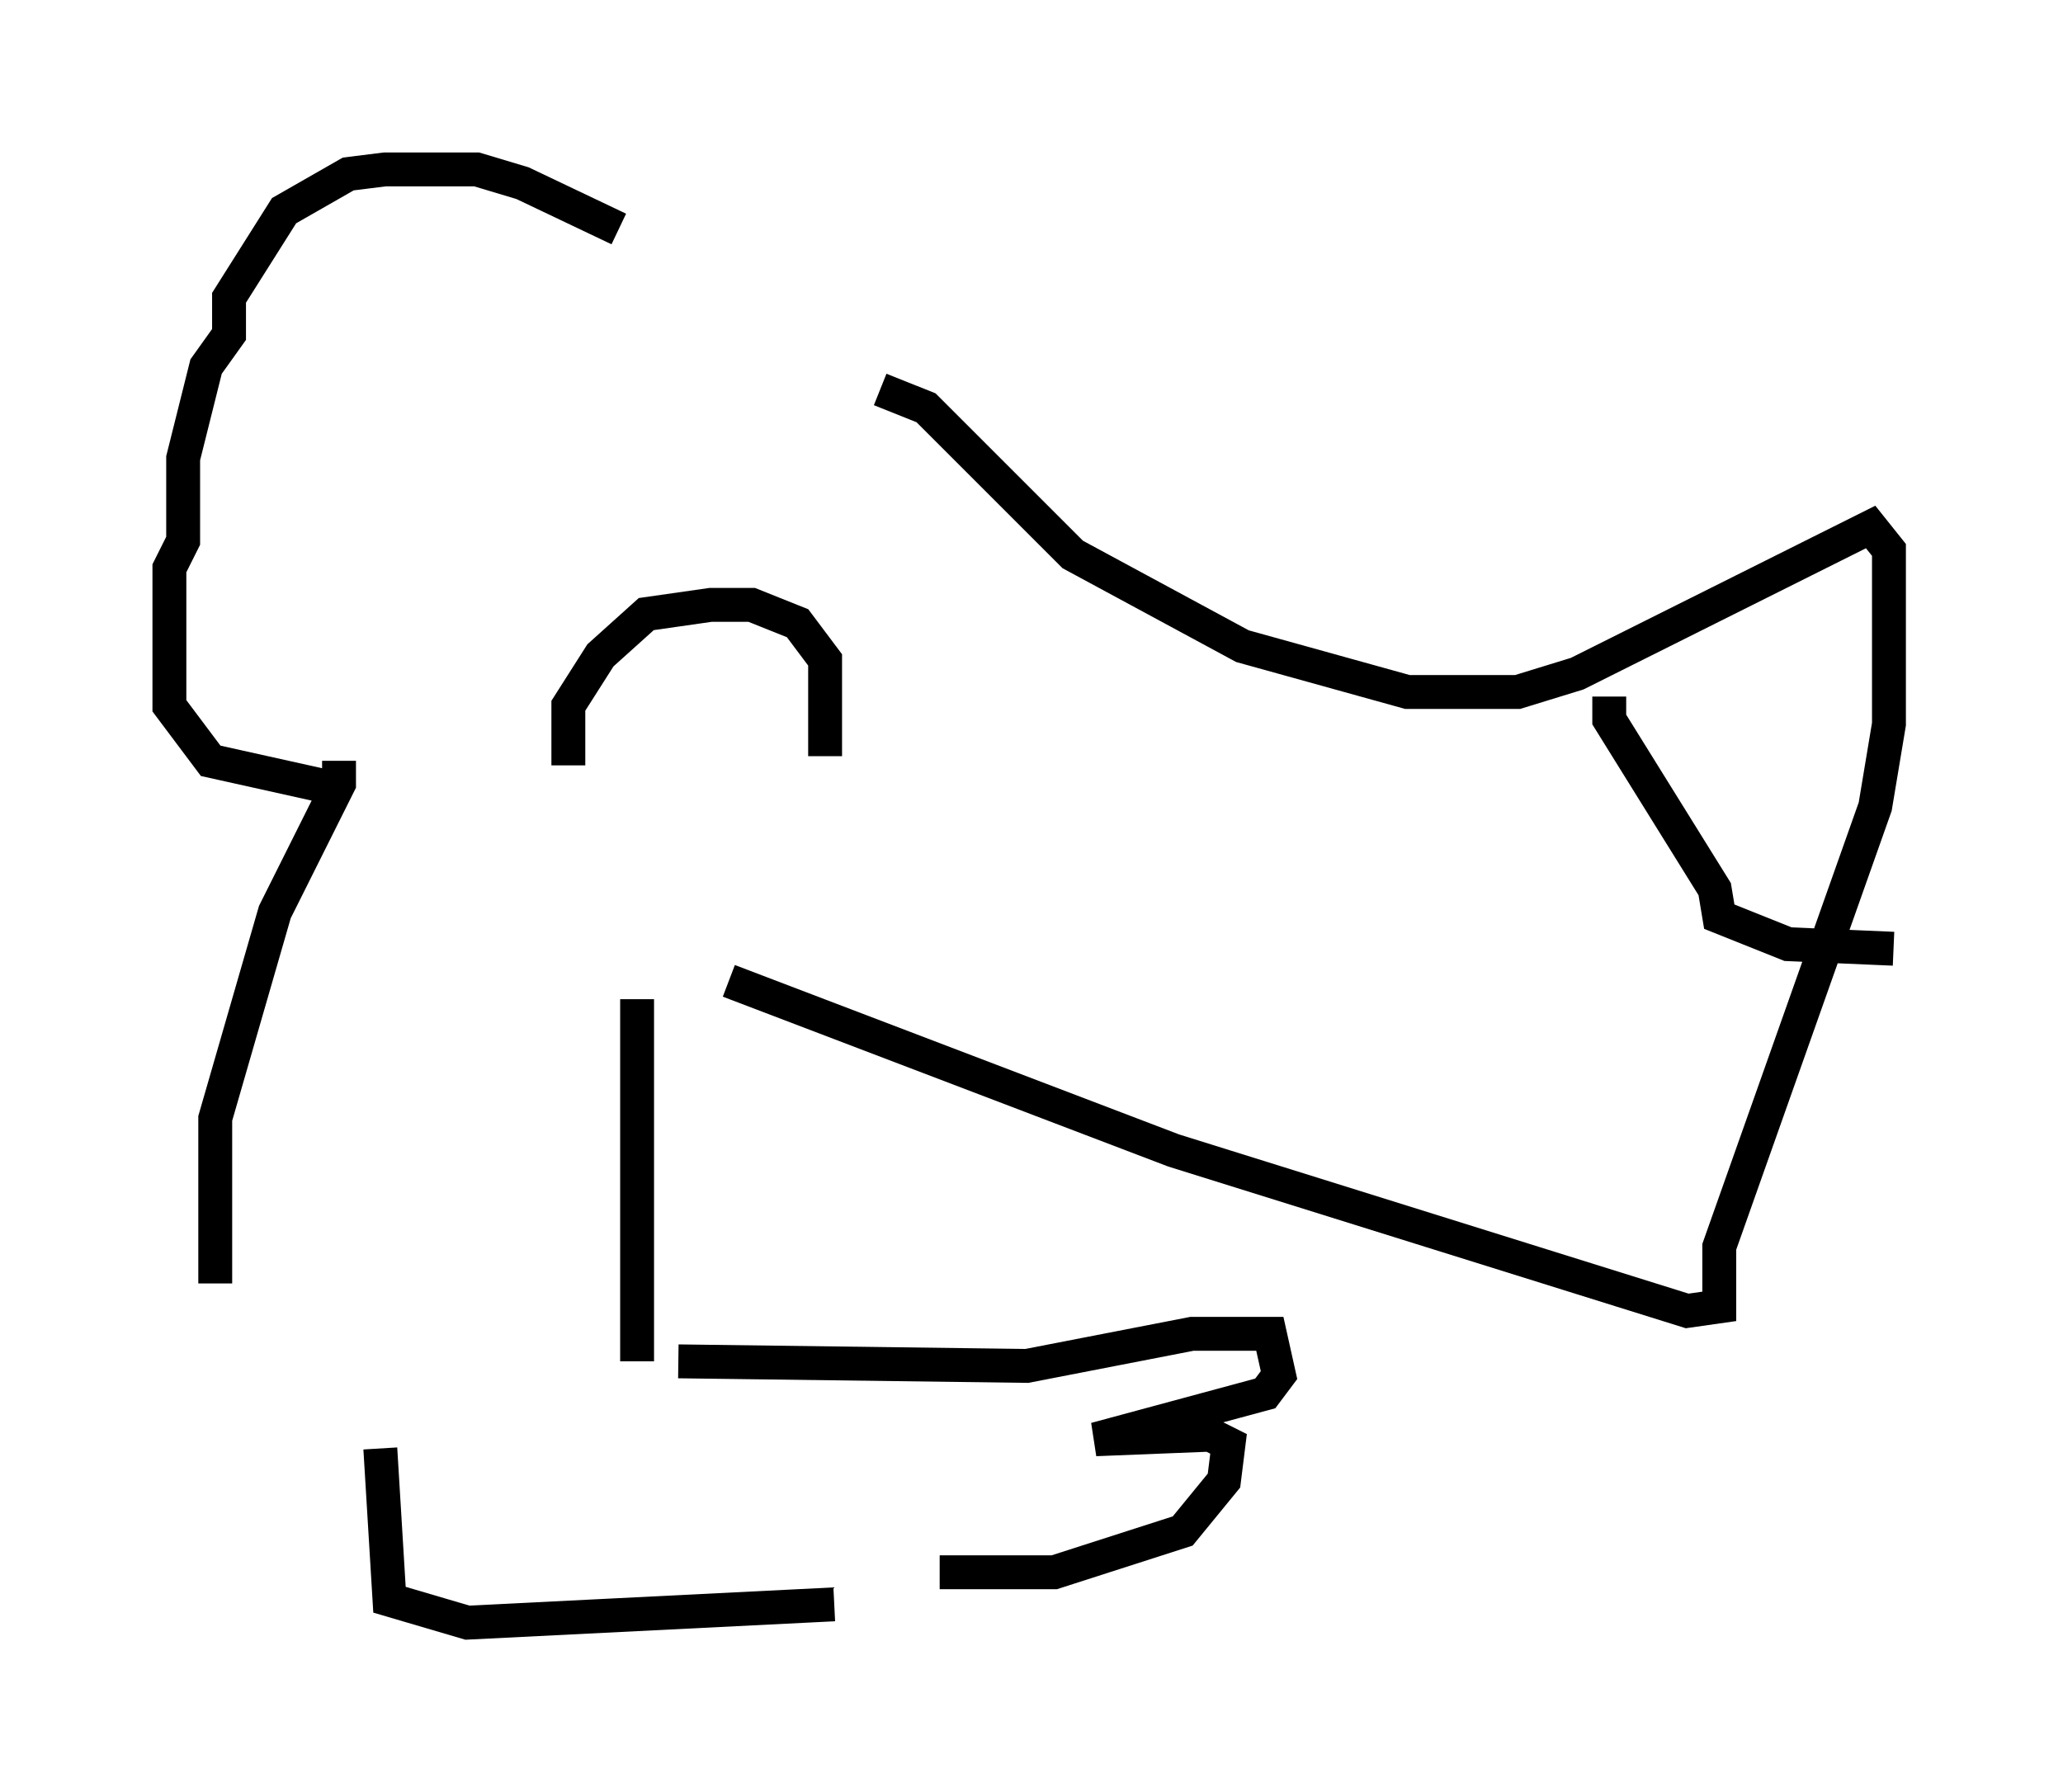 <?xml version="1.0" encoding="utf-8" ?>
<svg baseProfile="full" height="52.895" version="1.1" width="60.879" xmlns="http://www.w3.org/2000/svg" xmlns:ev="http://www.w3.org/2001/xml-events" xmlns:xlink="http://www.w3.org/1999/xlink"><defs /><rect fill="white" height="52.895" width="60.879" x="0" y="0" /><path d="M24.35, 12.307 m-6.089, -5.548 l-2.842, -1.353 -1.353, -0.406 l-2.706, 0.0 -1.083, 0.135 l-1.894, 1.083 -1.624, 2.571 l0.0, 1.083 -0.677, 0.947 l-0.677, 2.706 0.0, 2.436 l-0.406, 0.812 0.0, 4.059 l1.218, 1.624 3.654, 0.812 m16.103, -11.773 l1.353, 0.541 4.33, 4.33 l5.007, 2.706 4.871, 1.353 l3.248, 0.0 1.759, -0.541 l8.66, -4.33 0.541, 0.677 l0.0, 5.142 -0.406, 2.436 l-4.601, 12.99 0.0, 1.759 l-0.947, 0.135 -15.155, -4.736 l-13.126, -5.007 m25.981, -8.39 l0.0, 0.677 3.112, 5.007 l0.135, 0.812 2.03, 0.812 l3.112, 0.135 m-39.106, -5.413 l0.0, -1.759 0.947, -1.488 l1.353, -1.218 1.894, -0.271 l1.218, 0.0 1.353, 0.541 l0.812, 1.083 0.0, 2.842 m-14.344, 0.135 l0.0, 0.677 -1.894, 3.789 l-1.759, 6.089 0.0, 4.871 m12.449, -8.39 l0.0, 10.69 m-7.578, 2.571 l0.271, 4.465 2.3, 0.677 l10.825, -0.541 m-4.601, -7.172 l10.284, 0.135 4.871, -0.947 l2.3, 0.0 0.271, 1.218 l-0.406, 0.541 -5.007, 1.353 l3.383, -0.135 0.541, 0.271 l-0.135, 1.083 -1.218, 1.488 l-3.789, 1.218 -3.383, 0.0 " fill="none" stroke="black" stroke-width="1" /></svg>